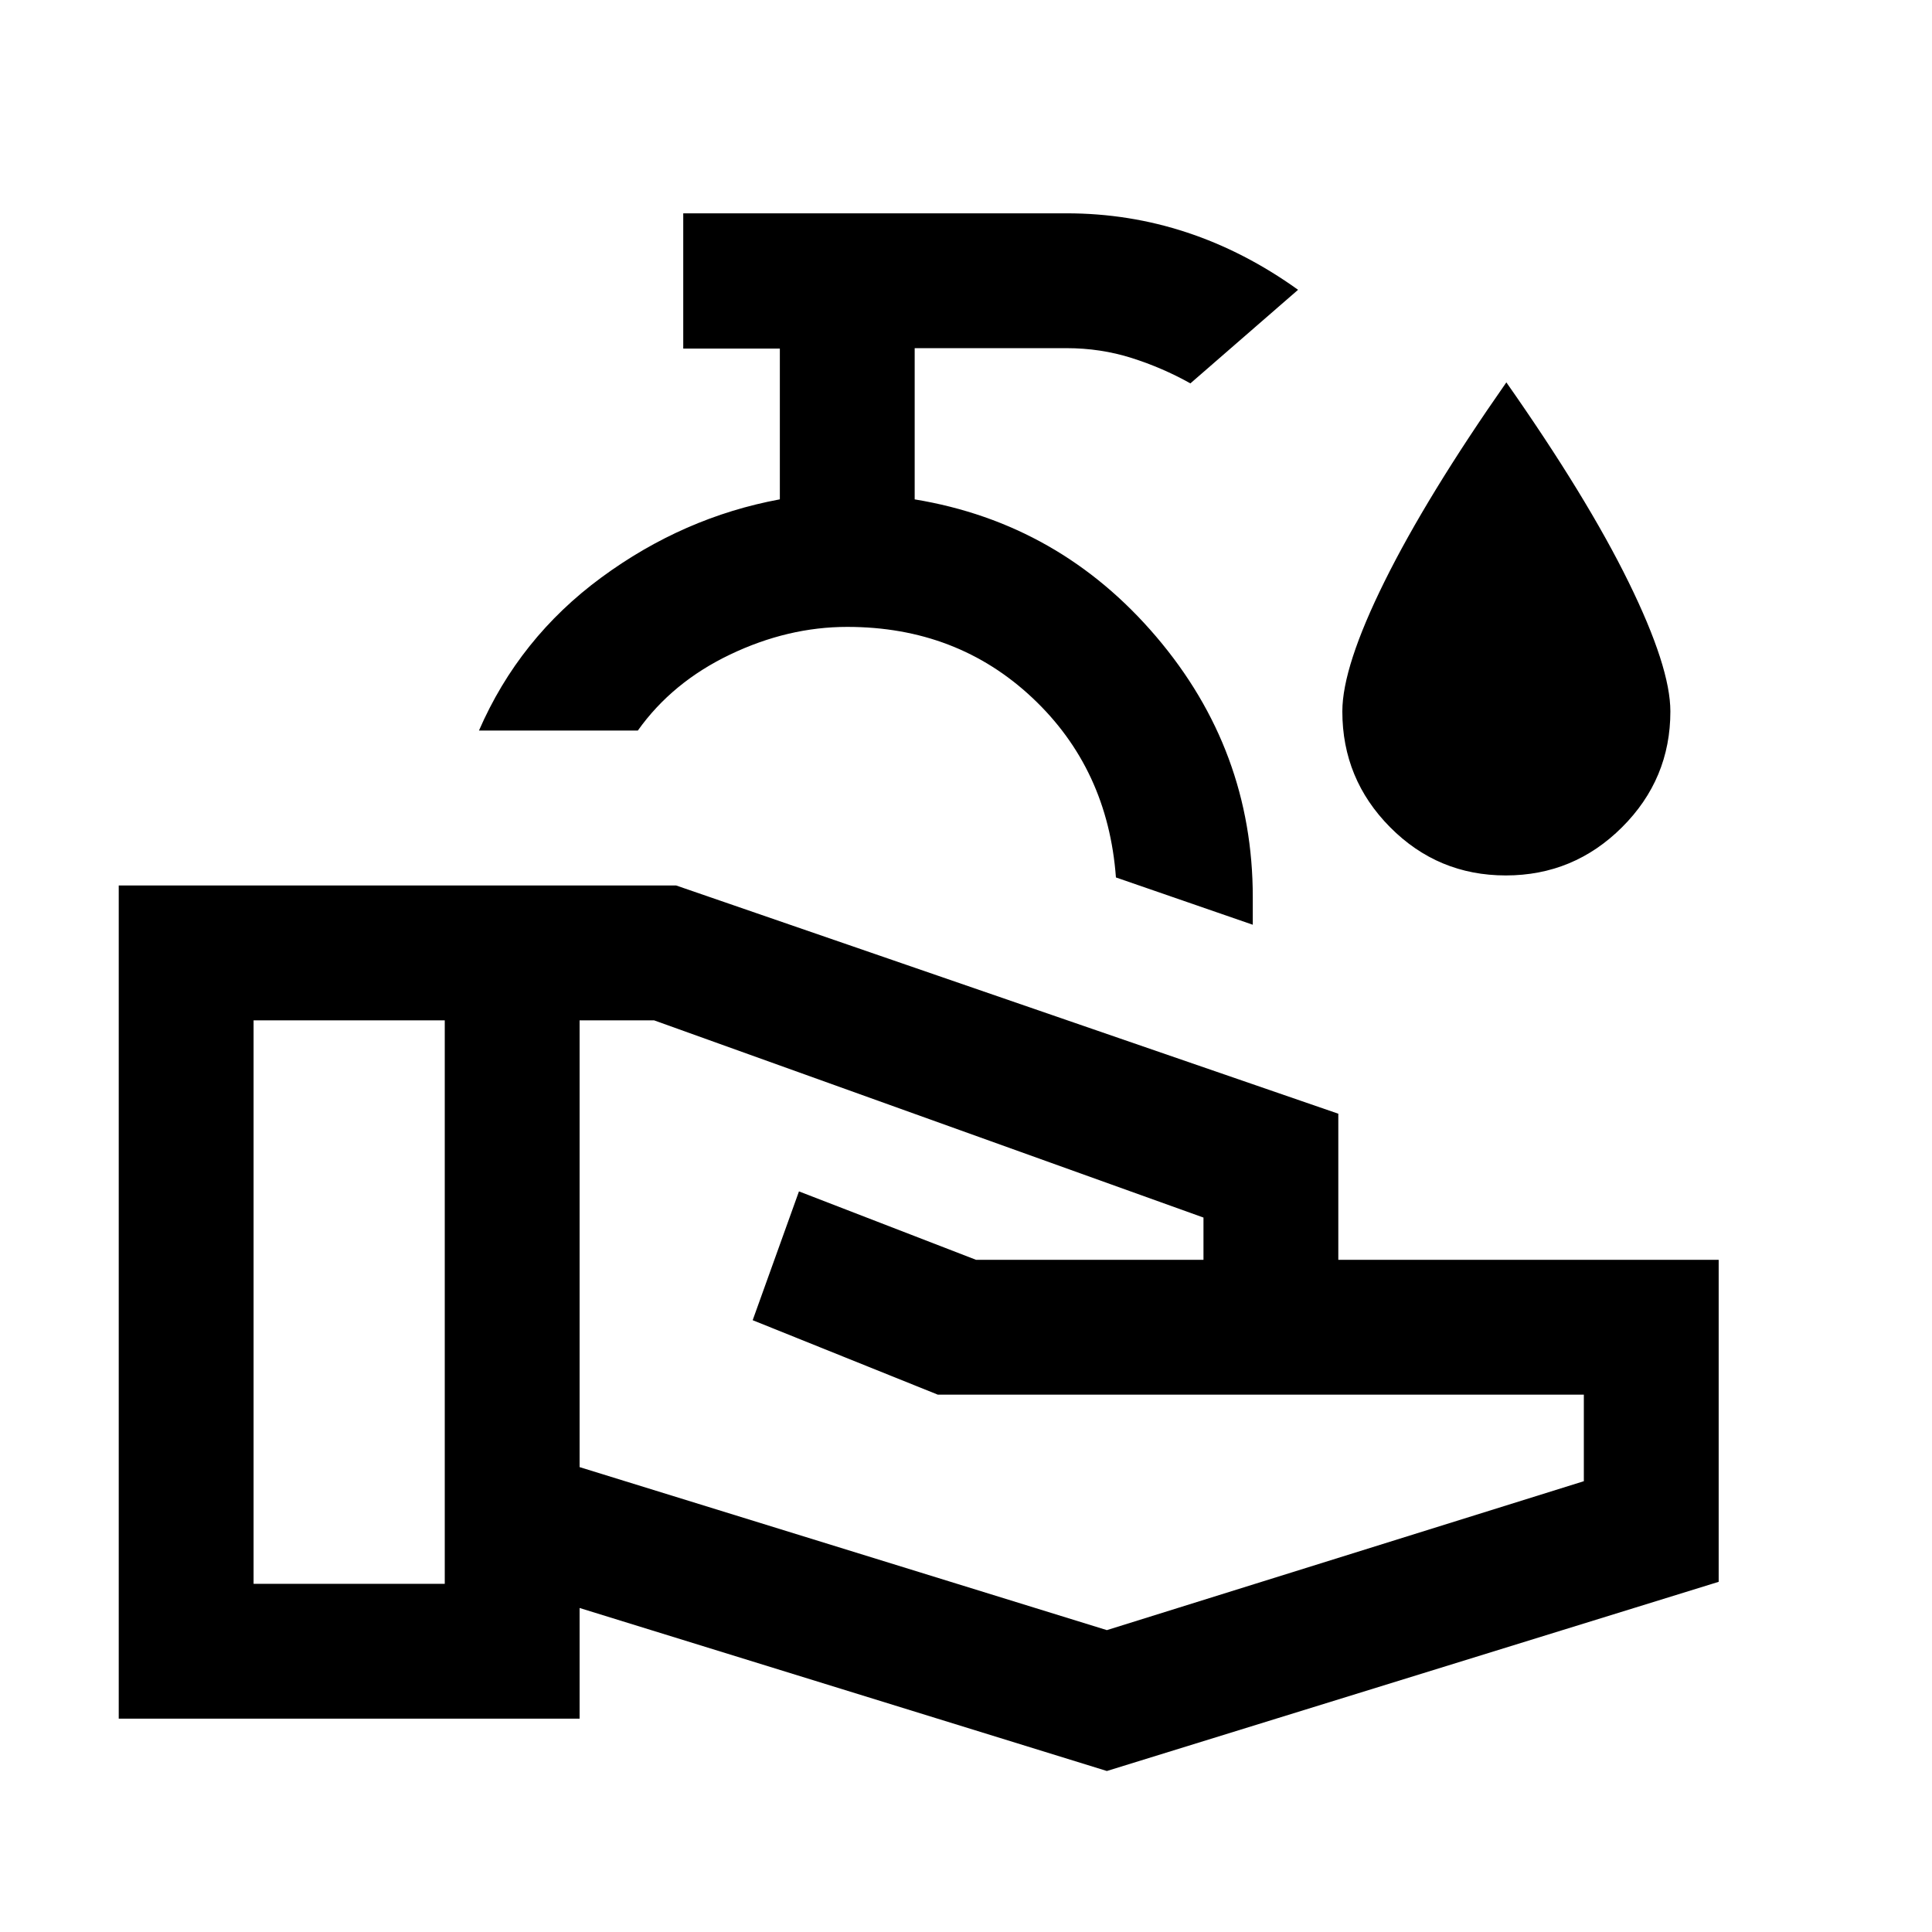<svg xmlns="http://www.w3.org/2000/svg" height="20" viewBox="0 -960 960 960" width="20"><path d="m550-80-262-81v55H59v-414h277l329 113.4v72.6h189v160L550-80Zm-424-93h95v-280h-95v280Zm424 23 237-74v-43H466l-92-37 23-64 88 34h113v-21l-273-98h-37v222l262 81Zm72.5-350.5-68-23.5q-4-54-41.52-89.25Q475.45-648.5 421-648.5q-29.5 0-58.25 13.75T316.94-597H238q20-46 60.75-76t88.75-38.88v-74.92h-48V-854H530q31 0 59.75 9.5T645-816l-53.5 46.5q-13.89-7.78-29.26-12.64Q546.86-787 530-787h-75.5v75.14q72 11.86 120 68.2 48 56.35 48 129.47v13.69ZM421-587Zm327.23 62q-33.73 0-57.48-23.94T667-606.5q0-22.25 21-64.63 21-42.37 60.5-98.87 40 57 60.75 99.25T830-606.5q0 33.62-24.02 57.56Q781.96-525 748.23-525Z"/></svg>